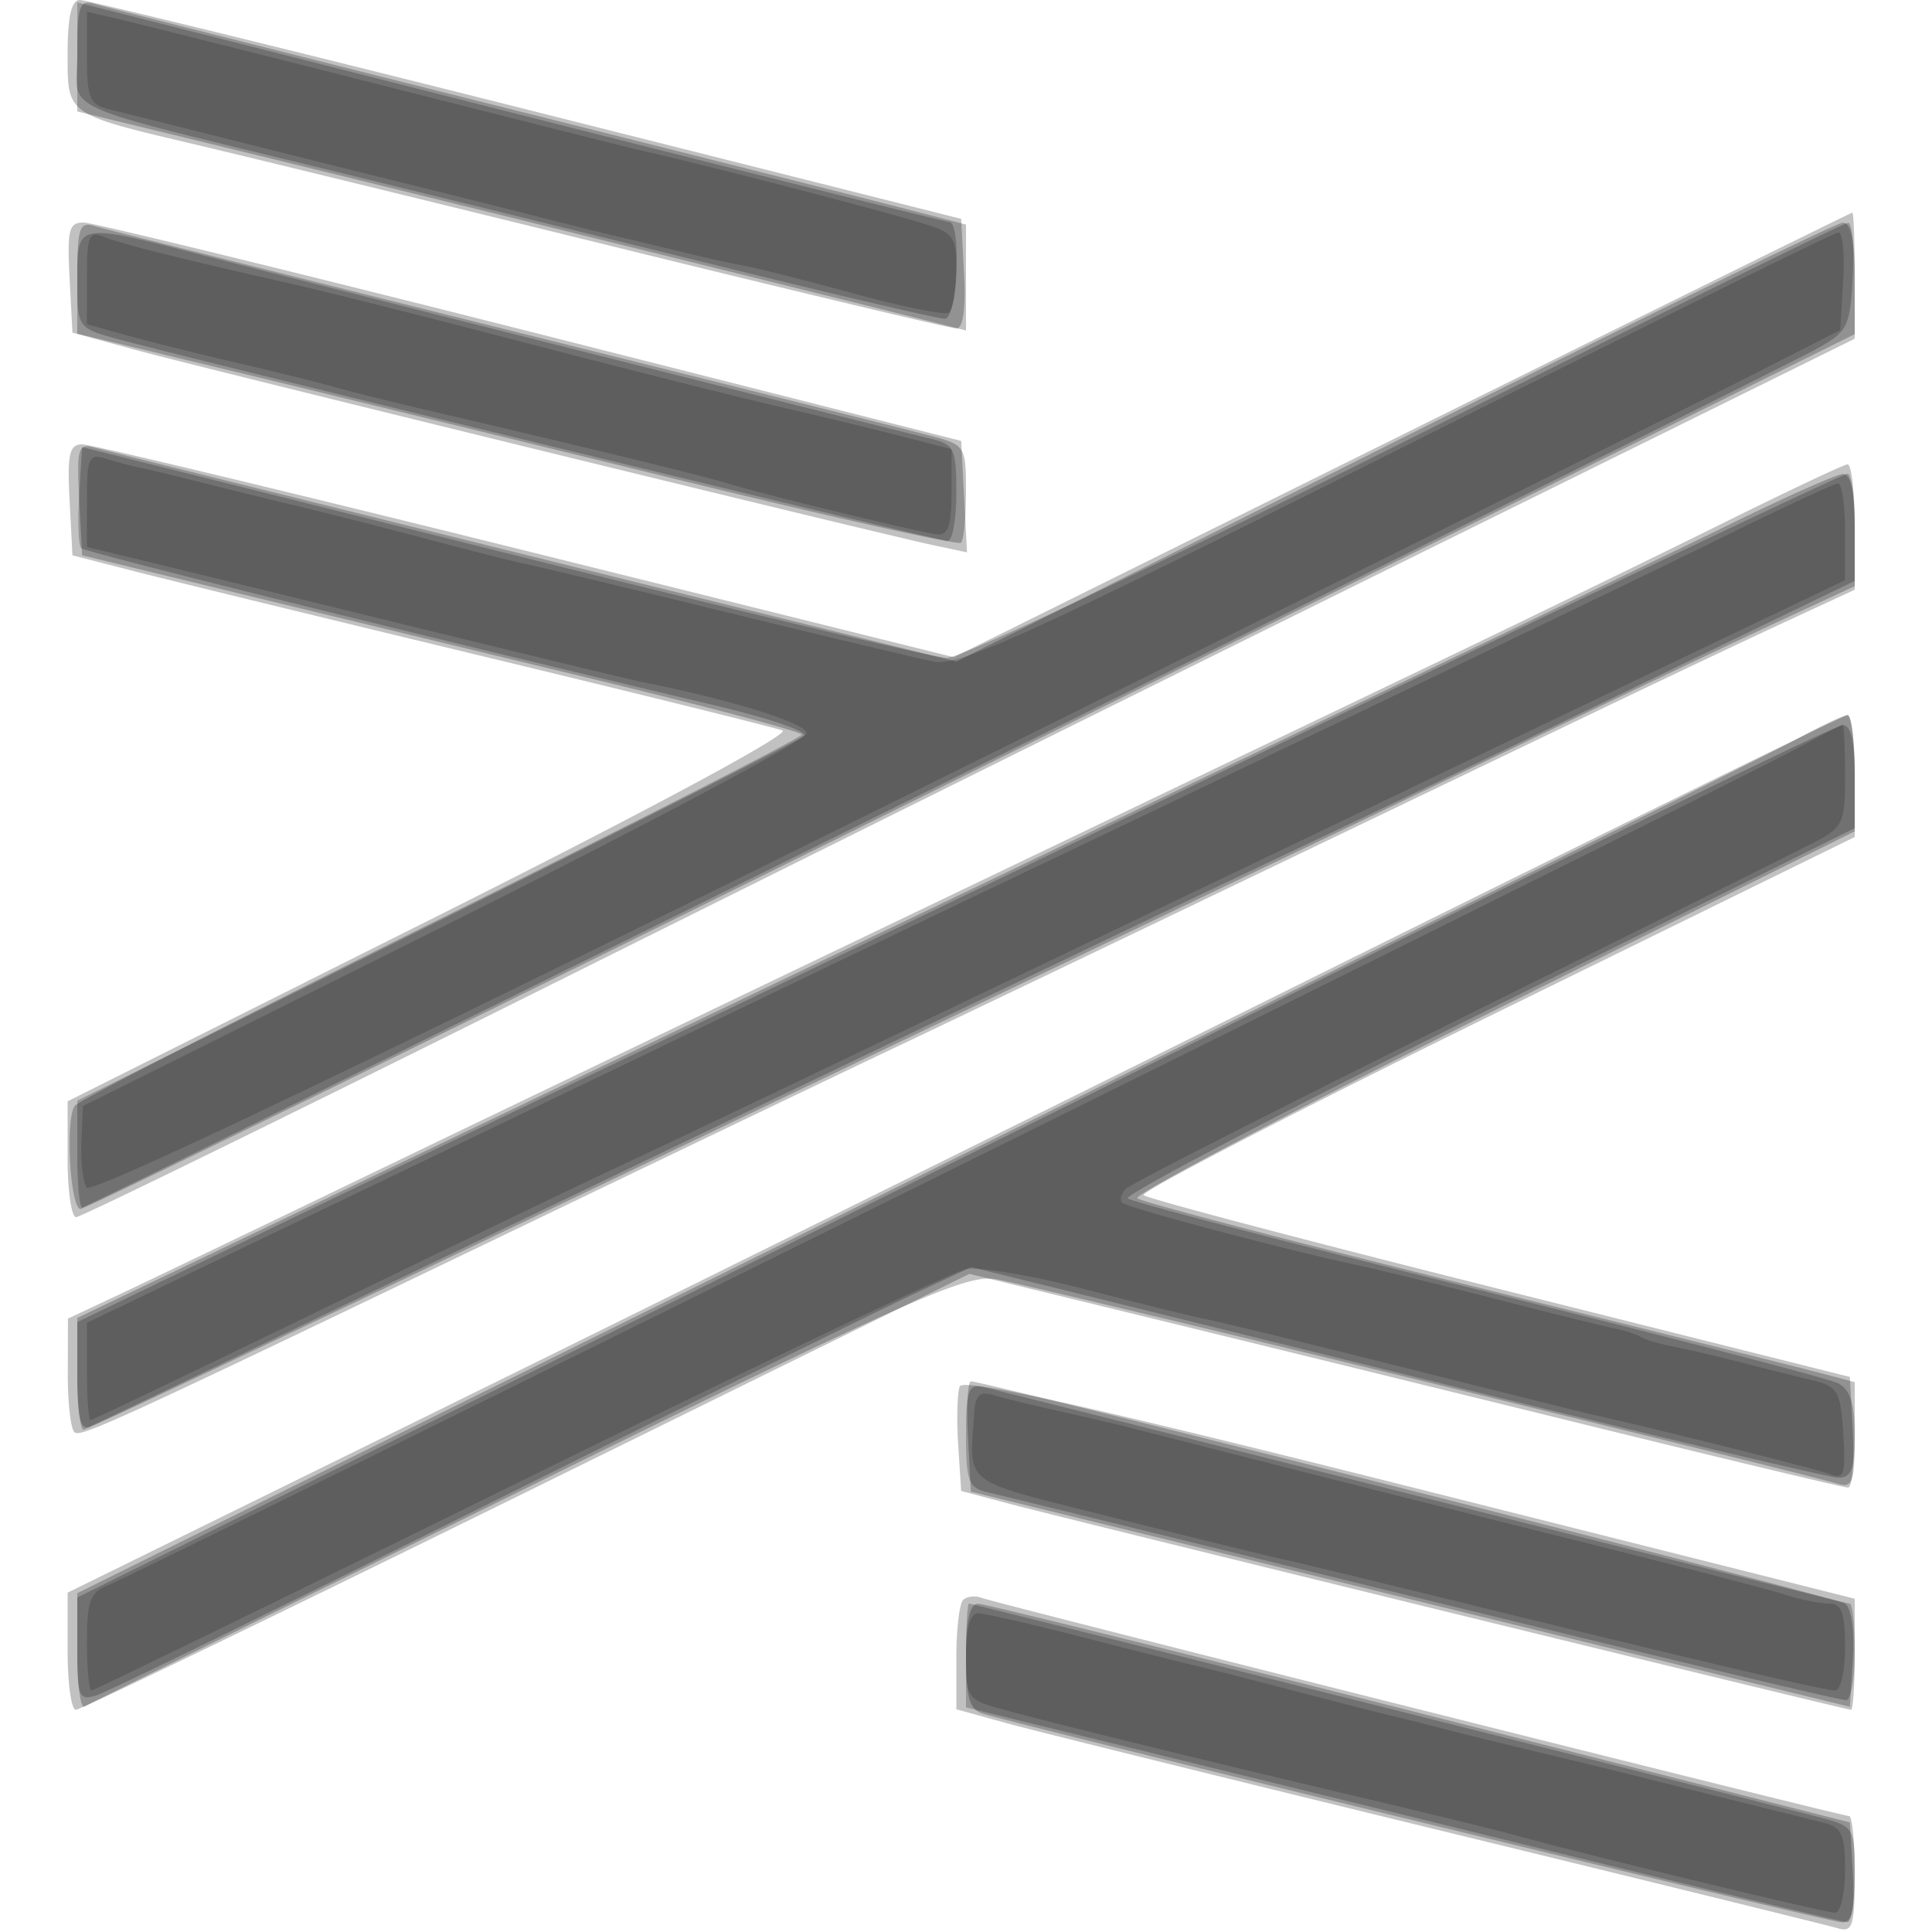 <svg xmlns="http://www.w3.org/2000/svg" width="200" height="200" fill="#000000"><path fill-opacity=".243" fill-rule="evenodd" d="M7 5.521c0 6.454-.299 6.243 13.5 9.506 4.95 1.17 24.398 5.918 43.217 10.55C82.537 30.21 98.422 34 99.017 34c.685 0 .973-2.084.783-5.671l-.3-5.672-44.982-11.328C29.778 5.098 8.965 0 8.268 0 7.397 0 7 1.729 7 5.521m138.118 39.511L98.736 68.035l-44.3-11.018C30.07 50.958 9.407 46 8.518 46c-1.337 0-1.566.996-1.318 5.745l.3 5.744 6.5 1.67c3.575.919 19.775 4.871 36 8.783s30.175 7.367 31 7.678c.878.33-14.142 8.4-36.25 19.475L7 114.005v5.998c0 3.298.398 5.997.885 5.997s22.199-10.628 48.25-23.617a31930 31930 0 0 1 91.615-45.466L192 35.067v-6.533c0-3.594-.113-6.528-.25-6.52s-21.122 10.366-46.632 23.018M7.2 28.718l.3 5.717 6.5 1.779c6.655 1.822 76.843 19.001 82.803 20.266l3.302.702-.302-5.769-.303-5.768L55 34.363c-24.475-6.205-45.31-11.3-46.3-11.322-1.562-.036-1.76.715-1.5 5.677M178 54.334c-6.875 3.41-20.375 9.973-30 14.586-78.83 37.778-95.75 45.896-112 53.736-10.175 4.909-20.855 10.032-23.732 11.385L7.035 136.5l-.017 5.691c-.01 3.13.32 5.88.732 6.111.798.447 5.109-1.545 48.099-22.219 15.041-7.234 31.466-15.106 36.5-17.493 8.162-3.872 30.829-14.737 71.651-34.344 7.425-3.567 16.762-7.995 20.75-9.84L192 61.05v-6.525c0-3.589-.338-6.495-.75-6.458s-6.375 2.858-13.25 6.267m-43 47.31c-30.525 15.171-71.812 35.602-91.75 45.404L7 164.87v6.065c0 3.336.384 6.065.854 6.065.469 0 21.474-10.154 46.676-22.564l45.823-22.564 19.074 4.653c10.49 2.558 30.773 7.533 45.073 11.054s26.36 6.406 26.8 6.411c.44.006.665-2.568.5-5.719l-.3-5.729-36.234-9.088c-19.929-4.999-36.524-9.379-36.879-9.733s16.064-8.841 36.484-18.859L192 86.647v-6.323c0-3.478-.338-6.31-.75-6.293S165.525 86.474 135 101.644m-35.648 41.882c-.259.675-.332 3.386-.162 6.024l.31 4.795 5 1.328c6.199 1.646 86.593 21.327 87.118 21.327.21 0 .382-2.588.382-5.75v-5.75l-46.088-11.602c-33.28-8.377-46.22-11.26-46.56-10.372m.346 22.11c-.384.383-.698 3.085-.698 6.003v5.305l5.25 1.45c2.888.797 23.025 5.78 44.75 11.073 21.725 5.292 40.287 9.858 41.25 10.145 1.532.458 1.75-.234 1.75-5.545 0-3.337-.258-6.067-.573-6.067-.797 0-88.284-22.008-89.801-22.59-.677-.26-1.544-.158-1.928.226"/><path fill-opacity=".244" fill-rule="evenodd" d="M8 5.702v5.836l17.25 4.195c15.489 3.766 65.061 16.009 72 17.781l2.75.703V23.246l-6.25-1.627C90.313 20.723 70.4 15.7 49.5 10.455 28.6 5.211 10.713.682 9.75.392 8.223-.068 8 .609 8 5.702m0 23.002v5.84l15.75 3.795c8.663 2.088 29.129 7.074 45.481 11.08 16.353 4.007 29.965 7.051 30.25 6.766s.519-2.676.519-5.313c0-4.698-.076-4.815-3.75-5.785-2.062-.545-21.975-5.53-44.25-11.079S10.713 23.683 9.75 23.393C8.223 22.932 8 23.609 8 28.704m136.259 17.093L99.017 68.481 55.259 57.643c-24.068-5.961-44.57-11.057-45.561-11.325-1.61-.434-1.77.138-1.5 5.34l.302 5.826 15 3.648c8.25 2.007 25.011 6.06 37.246 9.008s22.249 5.606 22.25 5.907-16.758 8.841-37.246 18.978c-20.488 10.136-37.592 18.89-38.01 19.453-.988 1.328-.49 10.51.579 10.674.45.069 41.963-20.279 92.25-45.219L192 34.589v-5.795c0-3.998-.387-5.777-1.25-5.738-.687.031-21.609 10.264-46.491 22.741m34.711 8.529c-5.792 2.846-46.629 22.485-90.75 43.642L8 136.436v5.782c0 3.18.295 5.782.656 5.782.36 0 24.773-11.548 54.25-25.662A528276 528276 0 0 1 129.5 90.455c7.15-3.422 20.65-9.902 30-14.4s20.488-9.799 24.75-11.778l7.75-3.599v-5.839c0-4.045-.384-5.816-1.25-5.763-.687.041-5.989 2.404-11.78 5.25M186 76.512c-2.475 1.355-43.537 21.803-91.25 45.439L8 164.926v6.096c0 3.353.337 5.892.75 5.642.412-.25 21-10.433 45.75-22.628 39.418-19.424 45.435-22.107 48.51-21.632 3.066.474 82.621 19.809 87.24 21.203 1.519.458 1.75-.201 1.75-5.001v-5.529l-3.75-.991c-2.062-.546-18.6-4.676-36.75-9.179-18.15-4.502-33.345-8.491-33.766-8.862s16.116-9.071 36.75-19.332L192 86.058v-6.029c0-3.316-.338-6.018-.75-6.005-.412.014-2.775 1.133-5.25 2.488m-85.8 72.197.3 5.709 45.5 11.135 45.5 11.134.308-4.999c.182-2.965-.153-5.283-.825-5.698-1.026-.634-88.991-22.99-90.46-22.99-.342 0-.488 2.569-.323 5.709m-.2 22.724c0 4.304.363 5.543 1.75 5.964 4.863 1.478 87.713 21.603 88.933 21.603 1.084 0 1.35-1.227 1.119-5.171l-.302-5.171-44.5-11.313c-24.475-6.223-45.062-11.321-45.75-11.329-.849-.011-1.25 1.729-1.25 5.417"/><path fill-opacity=".226" fill-rule="evenodd" d="M8 5.583c0 6.266-3.169 4.841 27.5 12.365 11 2.698 29.249 7.189 40.554 9.979S97.146 33 97.804 33c1.312 0 1.756-9.98.446-10.026-.412-.015-20.888-5.134-45.5-11.377L8 .246zm137.5 40.074C120.398 58.227 99.395 68.155 98 68.108c-1.375-.047-22.075-4.976-46-10.955L8.5 46.283l-.306 4.969c-.168 2.733-.072 5.203.214 5.49.45.449 34.995 9.022 65.845 16.34 5.363 1.272 9.405 2.66 8.981 3.084s-17.525 9.097-38.003 19.272L8 113.94v5.53c0 3.041.228 5.53.507 5.53.591 0 174.287-85.984 179.493-88.853 3.278-1.807 3.519-2.285 3.8-7.538.165-3.085-.06-5.582-.5-5.548s-21.05 10.202-45.8 22.596M8 28.96c0 4.876.064 4.978 3.75 6.023C17.742 36.682 97.117 56 98.105 56c.492 0 .895-2.241.895-4.981 0-4.61-.205-5.029-2.75-5.628-3.732-.878-63.418-15.923-75.205-18.957C7.833 23.033 8 23.001 8 28.96m139 41.055c-66.43 31.979-74.554 35.883-87.585 42.087a7799 7799 0 0 0-31.75 15.256L8 136.859v5.678c0 4.15.336 5.538 1.25 5.161.688-.285 24.875-11.858 53.75-25.72s56.662-27.177 61.75-29.59l18.5-8.776c5.088-2.413 18.137-8.682 29-13.931L192 60.138v-5.569c0-3.063-.338-5.552-.75-5.531s-20.325 9.46-44.25 20.977m2.5 25.036c-22 10.954-62.838 31.258-90.75 45.121L8 165.376v5.38c0 4.942.164 5.327 2.021 4.737 1.111-.352 19.187-9.184 40.168-19.626s40.893-20.269 44.251-21.839l6.104-2.854 43.978 10.879c24.188 5.983 44.765 10.894 45.728 10.913 1.41.027 1.75-.832 1.75-4.431 0-3.246-.477-4.707-1.75-5.354-.963-.49-17.725-4.842-37.25-9.673s-35.838-9.082-36.251-9.447 16.35-9.137 37.25-19.495L192 85.734v-5.367c0-3.663-.397-5.346-1.25-5.299-.687.037-19.25 9.029-41.25 19.983M100 148.575c0 4.764.26 5.448 2.25 5.913 1.237.289 10.575 2.576 20.75 5.081C164.125 169.696 190.256 176 191.104 176c.493 0 .896-2.25.896-5s-.226-5-.502-5-20.189-4.955-44.25-11.012-44.535-11.19-45.498-11.406c-1.499-.338-1.75.378-1.75 4.993m0 22.8v5.375l16.75 4.111c9.213 2.261 29.575 7.263 45.25 11.116s28.838 7.008 29.25 7.013c.412.006.75-2.223.75-4.951 0-4.893-.052-4.975-3.75-5.939-8.156-2.124-87.636-22.1-87.933-22.1-.174 0-.317 2.419-.317 5.375"/><path fill-opacity=".168" fill-rule="evenodd" d="M9 5.989c0 4.128.306 4.851 2.25 5.319 1.238.297 6.975 1.731 12.75 3.186 5.775 1.456 13.2 3.314 16.5 4.131A2098 2098 0 0 1 58 23.018c2.475.632 5.175 1.299 6 1.482s3.525.833 6 1.445 5.625 1.314 7 1.56 6.533 1.551 11.463 2.899 9.317 2.232 9.75 1.964c.433-.267.787-2.225.787-4.349 0-3.599-.257-3.941-3.75-4.983-5.483-1.635-23.128-6.188-29.25-7.547-.825-.183-12.525-3.129-26-6.548S14.038 2.385 12.25 1.968L9 1.211zm0 22.686v4.888l4.25 1.181c2.338.65 7.4 1.913 11.25 2.807s8.35 2.009 10 2.48c1.65.47 5.925 1.539 9.5 2.375 17.314 4.051 28.777 6.847 31.5 7.685 3.735 1.148 19.471 4.971 21.5 5.223 1.139.141 1.5-.898 1.5-4.314v-4.5l-5-1.291c-2.75-.711-8.6-2.126-13-3.146s-16.1-3.969-26-6.554-20.7-5.31-24-6.056c-11.911-2.69-18.032-4.22-19.75-4.937C9.222 23.879 9 24.407 9 28.675m135.612 17.934c-38.526 19.302-45.328 22.401-48 21.864-1.711-.343-11.437-2.66-21.612-5.149s-19.351-4.69-20.391-4.894-5.54-1.339-10-2.524S34.025 53.161 31 52.439a821 821 0 0 1-10-2.459c-2.475-.631-5.323-1.316-6.33-1.521a45 45 0 0 1-3.75-.984C9.206 46.931 9 47.388 9 51.744v4.878l4.75 1.146c2.613.63 15.1 3.689 27.75 6.796s23.9 5.829 25 6.047c9.132 1.809 17 4.26 17 5.296 0 .68-16.856 9.642-37.457 19.915L8.585 114.5l-.159 3.657c-.087 2.012.152 4.16.532 4.774.45.729 28.469-12.643 80.616-38.475C133.533 62.681 174.225 42.459 180 39.519l10.5-5.345.302-5.087c.167-2.798-.058-5.06-.5-5.028-.441.033-21.001 10.18-45.69 22.55m33.888 8.919c-9.414 4.64-36.247 17.52-76 36.481-5.5 2.623-16.3 7.803-24 11.511a73468 73468 0 0 1-54.75 26.328L9 136.936v5.032c0 2.768.169 5.032.375 5.032s11.119-5.219 24.25-11.599c13.131-6.379 26.575-12.853 29.875-14.386 3.3-1.534 11.625-5.482 18.5-8.775s23.075-11.047 36-17.232 28.9-13.837 35.5-17.004 17.738-8.499 24.75-11.848l12.75-6.09v-5.033c0-2.768-.338-5.009-.75-4.98s-5.7 2.493-11.75 5.475m7.5 21.97c-6.221 3.386-171.966 85.507-174.75 86.583-1.919.742-2.25 1.608-2.25 5.894 0 2.764.21 5.025.466 5.025s20.169-9.705 44.25-21.566S98.625 131.649 100 131.381s7 .688 12.5 2.125 11.125 2.827 12.5 3.09 10.6 2.517 20.5 5.012 18.675 4.685 19.5 4.868c6.362 1.407 22.947 5.566 24.364 6.11 1.549.595 1.72.103 1.446-4.17-.285-4.455-.551-4.901-3.31-5.566-1.65-.397-5.025-1.24-7.5-1.872s-5.593-1.361-6.93-1.617-2.797-.692-3.246-.97c-.449-.277-1.606-.659-2.57-.848-.965-.189-6.479-1.553-12.254-3.031s-12.3-3.074-14.5-3.546c-7.659-1.642-23.796-5.929-24.329-6.462-.296-.296-.118-.951.396-1.456.513-.505 16.008-8.391 34.433-17.525s34.963-17.365 36.75-18.292c3.043-1.578 3.25-2.022 3.25-6.958 0-2.9-.113-5.262-.25-5.249-.137.014-2.275 1.127-4.75 2.474m-85.142 68.685c-.478 7.774-1.702 6.859 14.689 10.987 8.224 2.071 15.945 3.971 17.158 4.223s9.538 2.266 18.5 4.475C175.474 171.85 188.85 175 189.986 175c.558 0 1.014-2.025 1.014-4.5 0-3.547-.356-4.5-1.679-4.5-.923 0-3.061-.443-4.75-.985-1.689-.541-11.396-3.057-21.571-5.589a6629 6629 0 0 1-32-8.055c-7.425-1.897-14.175-3.619-15-3.827s-3.75-.882-6.5-1.498c-2.75-.615-5.787-1.358-6.75-1.65-1.294-.393-1.787.073-1.892 1.787M100 171.46c0 4.304.131 4.495 3.75 5.485 5.34 1.461 21.591 5.455 36.75 9.032 7.15 1.687 14.575 3.507 16.5 4.044 6.783 1.894 31.911 7.979 32.949 7.979.578 0 1.051-1.973 1.051-4.383 0-3.714-.344-4.469-2.25-4.943l-8.75-2.171c-3.575-.887-8.075-2.013-10-2.502a896 896 0 0 0-10-2.436c-3.575-.85-8.3-2.013-10.5-2.584s-4.851-1.237-5.891-1.48-5.54-1.394-10-2.56c-4.46-1.165-8.784-2.267-9.609-2.449s-6-1.487-11.5-2.902c-5.5-1.414-10.562-2.576-11.25-2.581-.815-.006-1.25 1.545-1.25 4.451"/></svg>